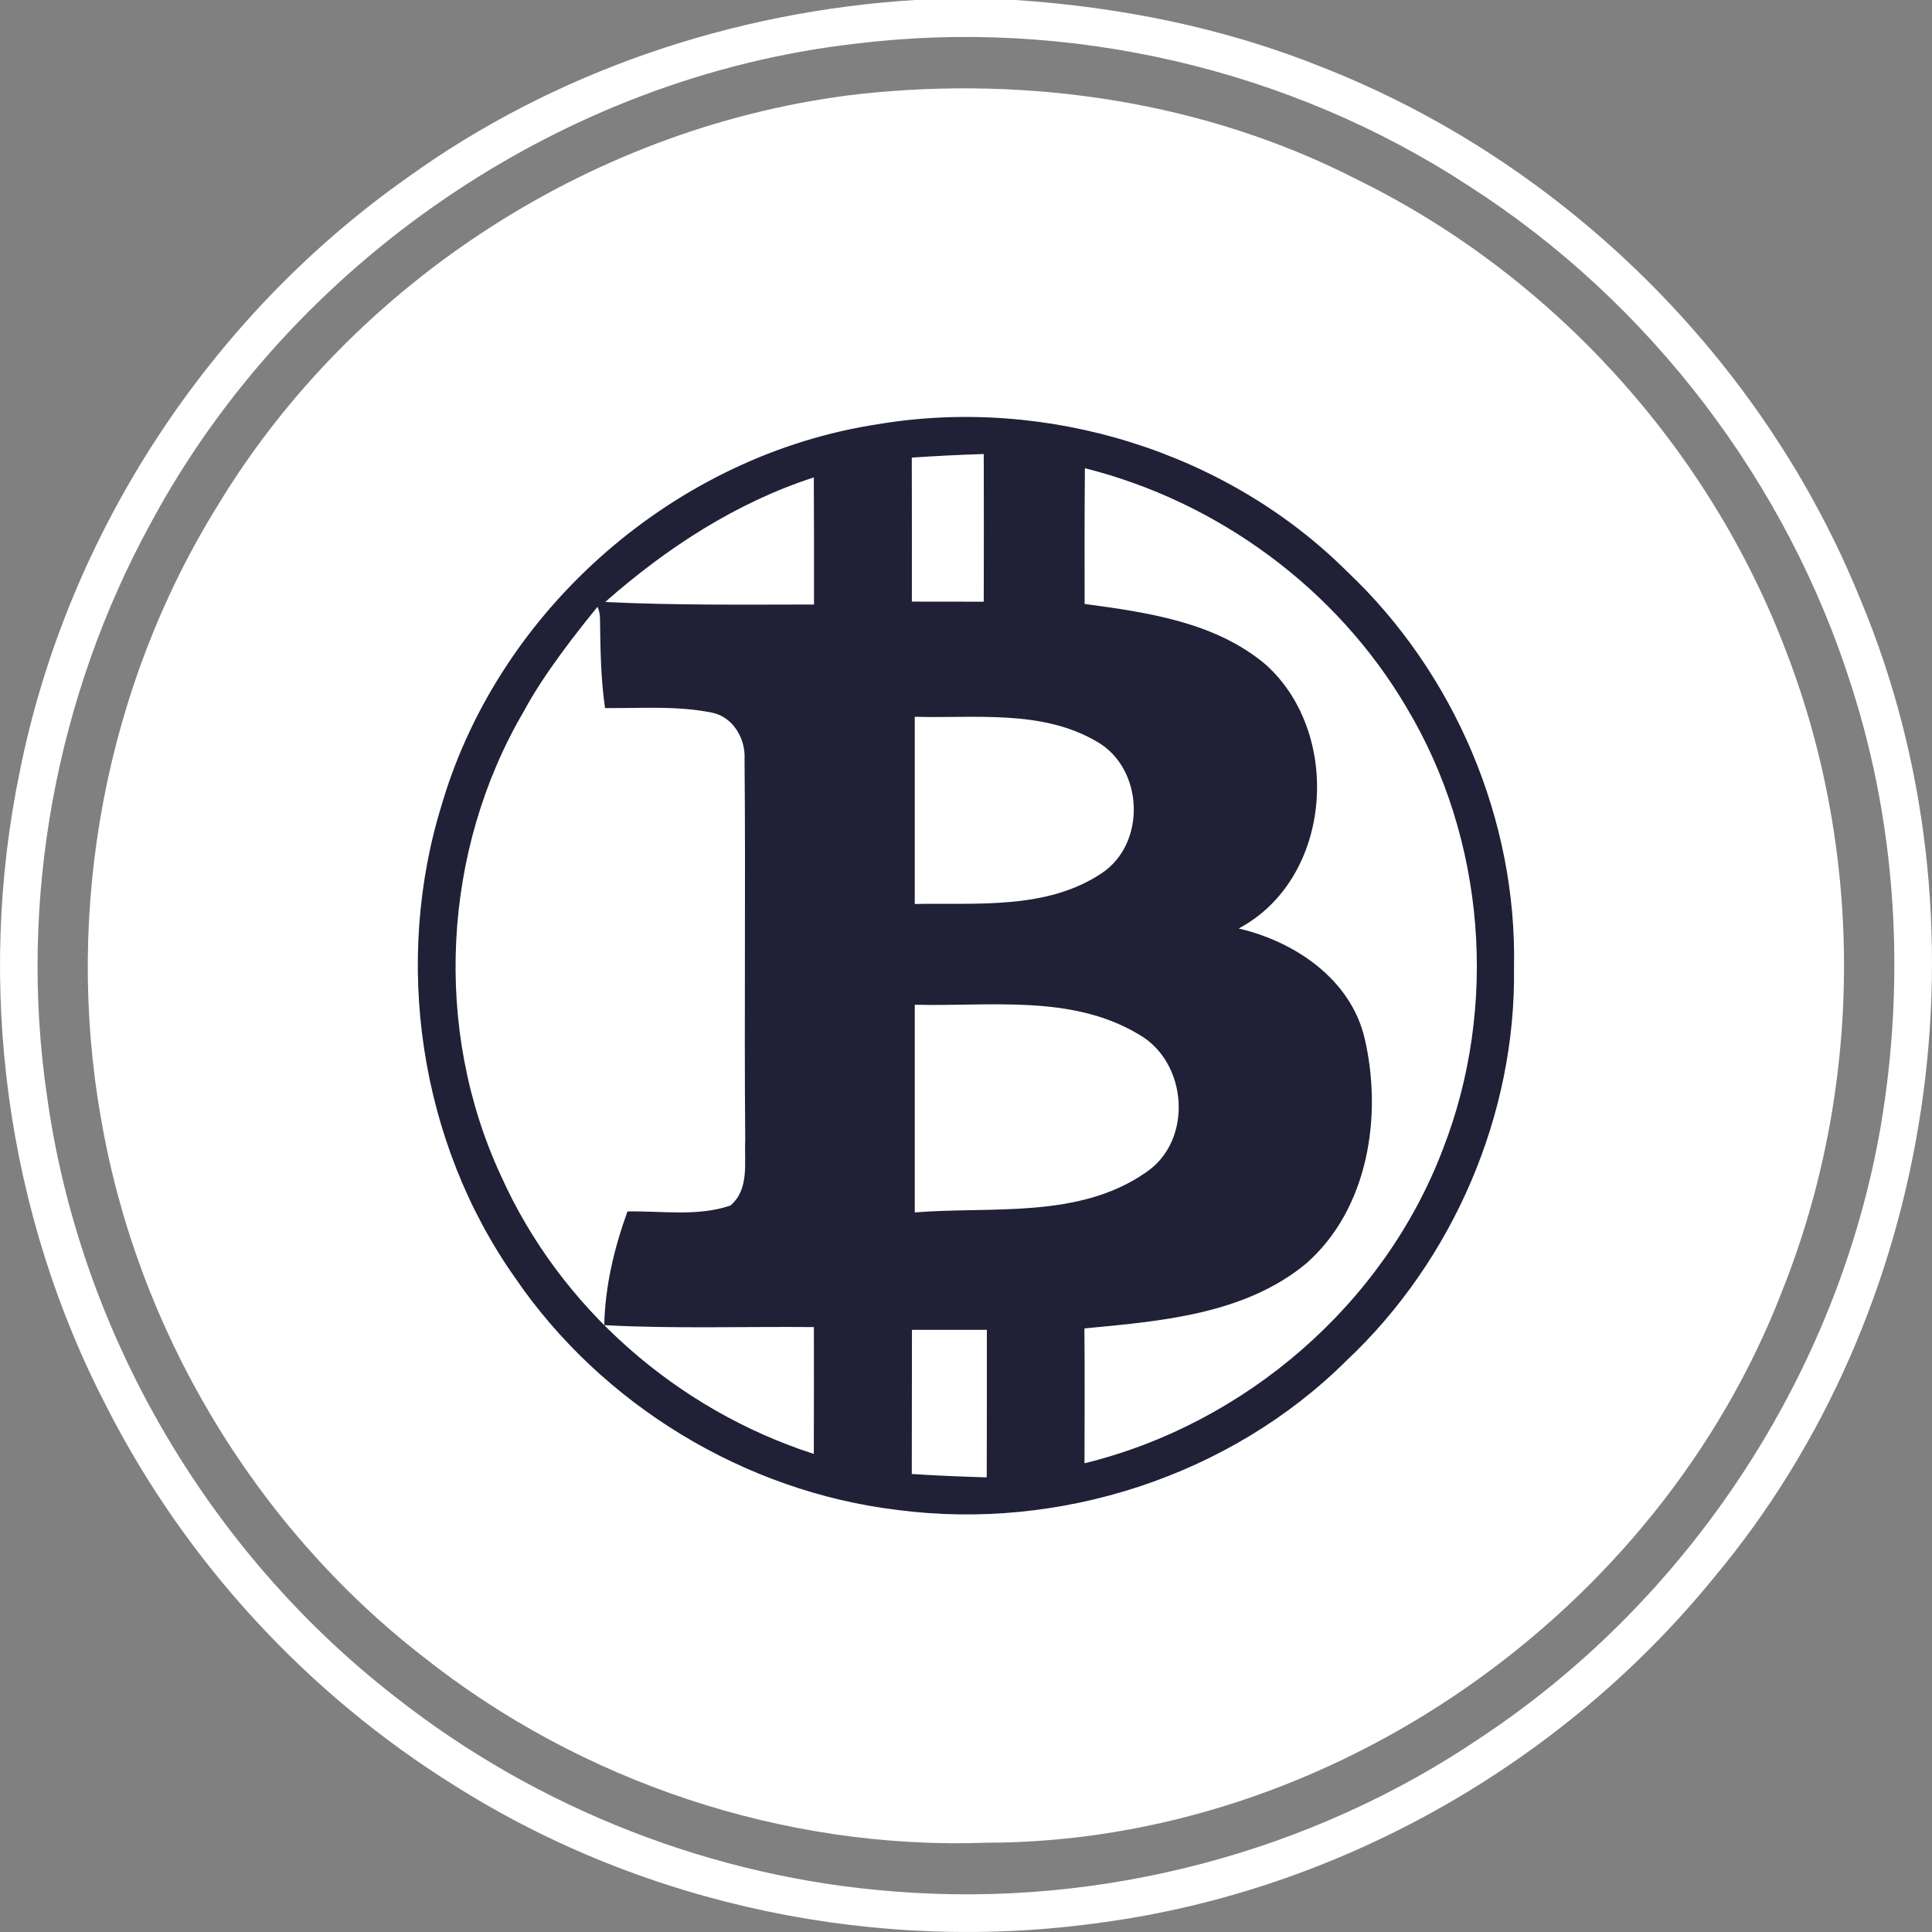 <svg width="48" height="48" viewBox="0 0 48 48" fill="none" xmlns="http://www.w3.org/2000/svg">
<rect x="0" y="0" width="48" height="48" fill="#808080" stroke="none"/>
<path d="M22.73 0H25.23C27.839 0.173 30.434 0.694 32.858 1.673C38.858 4.032 43.81 8.926 46.227 14.906C49.553 22.869 48.125 32.582 42.571 39.209C38.813 43.821 33.285 46.963 27.386 47.762C21.849 48.552 16.038 47.359 11.3 44.366C7.647 42.091 4.623 38.817 2.665 34.982C0.152 30.165 -0.611 24.473 0.493 19.159C1.674 13.27 5.19 7.896 10.093 4.433C13.765 1.776 18.217 0.281 22.73 0ZM21.241 1.087C13.94 1.925 7.23 6.523 3.75 12.989C1.395 17.287 0.454 22.356 1.165 27.211C1.969 33.057 5.149 38.527 9.805 42.146C13.35 44.942 17.735 46.658 22.238 46.994C27.338 47.4 32.56 46.039 36.794 43.166C41.986 39.729 45.67 34.108 46.728 27.972C47.338 24.355 47.131 20.587 46.013 17.09C44.417 12.005 40.997 7.51 36.508 4.63C32.047 1.702 26.538 0.432 21.241 1.087Z" fill="white"/>
<circle cx="24" cy="24" r="16" fill="white"/>
<path d="M21.82 10.538C25.994 9.84 30.47 11.208 33.472 14.203C36.136 16.718 37.692 20.373 37.615 24.038C37.668 27.684 36.105 31.31 33.453 33.804C30.566 36.674 26.32 38.044 22.295 37.514C18.503 37.058 14.953 34.903 12.798 31.747C10.412 28.368 9.755 23.87 10.993 19.932C12.443 15.084 16.82 11.294 21.82 10.538ZM22.653 11.369C22.655 12.561 22.657 13.754 22.655 14.947C23.25 14.947 23.846 14.947 24.441 14.949C24.443 13.725 24.446 12.501 24.441 11.28C23.846 11.299 23.248 11.328 22.653 11.369ZM26.947 15.005C28.514 15.216 30.199 15.456 31.449 16.514C33.357 18.228 33.11 21.825 30.775 23.068C32.174 23.395 33.559 24.328 33.904 25.797C34.353 27.724 33.996 30.038 32.447 31.396C30.914 32.659 28.838 32.824 26.942 33.004C26.951 34.12 26.947 35.236 26.944 36.355C30.936 35.378 34.38 32.407 35.844 28.562C37.233 25.015 36.904 20.841 34.944 17.575C33.211 14.628 30.263 12.463 26.954 11.633C26.944 12.756 26.944 13.879 26.947 15.005ZM15.035 14.957C16.763 15.04 18.493 15.021 20.224 15.019C20.224 13.965 20.226 12.914 20.219 11.861C18.282 12.489 16.556 13.617 15.035 14.957ZM14.828 15.096C14.37 15.66 13.52 16.725 13.016 17.669C10.983 21.132 10.753 25.576 12.45 29.22C13.914 32.486 16.818 35.028 20.219 36.122C20.224 35.071 20.221 34.02 20.221 32.971C18.486 32.954 16.746 33.016 15.013 32.923C15.032 31.956 15.26 31.01 15.589 30.098C16.439 30.081 17.325 30.23 18.145 29.952C18.625 29.548 18.488 28.881 18.515 28.329C18.488 25.173 18.527 22.017 18.498 18.864C18.529 18.355 18.21 17.805 17.682 17.704C16.811 17.529 15.913 17.599 15.032 17.592C14.929 16.881 14.917 16.164 14.908 15.446C14.908 15.446 14.92 15.22 14.843 15.074L14.828 15.096ZM22.727 17.808V22.459C24.28 22.43 26.003 22.603 27.362 21.701C28.49 20.961 28.418 19.092 27.254 18.427C25.893 17.623 24.234 17.851 22.727 17.808ZM22.727 24.962V30.122C24.645 29.968 26.795 30.29 28.463 29.133C29.656 28.341 29.512 26.38 28.283 25.694C26.613 24.696 24.582 25.012 22.727 24.962ZM22.657 33.04C22.657 34.233 22.655 35.428 22.653 36.621C23.274 36.662 23.894 36.686 24.515 36.705C24.52 35.483 24.518 34.262 24.518 33.04H22.657Z" fill="#202036"/>
<path d="M21.381 2.333C25.586 1.881 29.94 2.522 33.718 4.461C38.578 6.845 42.463 11.129 44.379 16.19C46.332 21.259 46.289 27.057 44.266 32.102C41.189 40.053 33.065 45.77 24.511 45.782C19.487 45.964 14.433 44.275 10.499 41.15C6.304 37.888 3.402 33.014 2.507 27.775C1.592 22.586 2.617 17.073 5.391 12.588C8.783 6.962 14.857 3.074 21.381 2.333ZM20.649 9.374C17.231 10.145 14.106 12.163 12.011 14.973C9.697 18.016 8.636 21.974 9.109 25.764C9.553 29.82 11.769 33.645 15.064 36.047C18.148 38.366 22.156 39.383 25.972 38.86C30.689 38.284 35.026 35.282 37.226 31.07C38.875 28.065 39.327 24.494 38.722 21.141C37.951 17.076 35.412 13.382 31.879 11.227C28.572 9.168 24.444 8.508 20.649 9.374Z" fill="white"/>
</svg>
